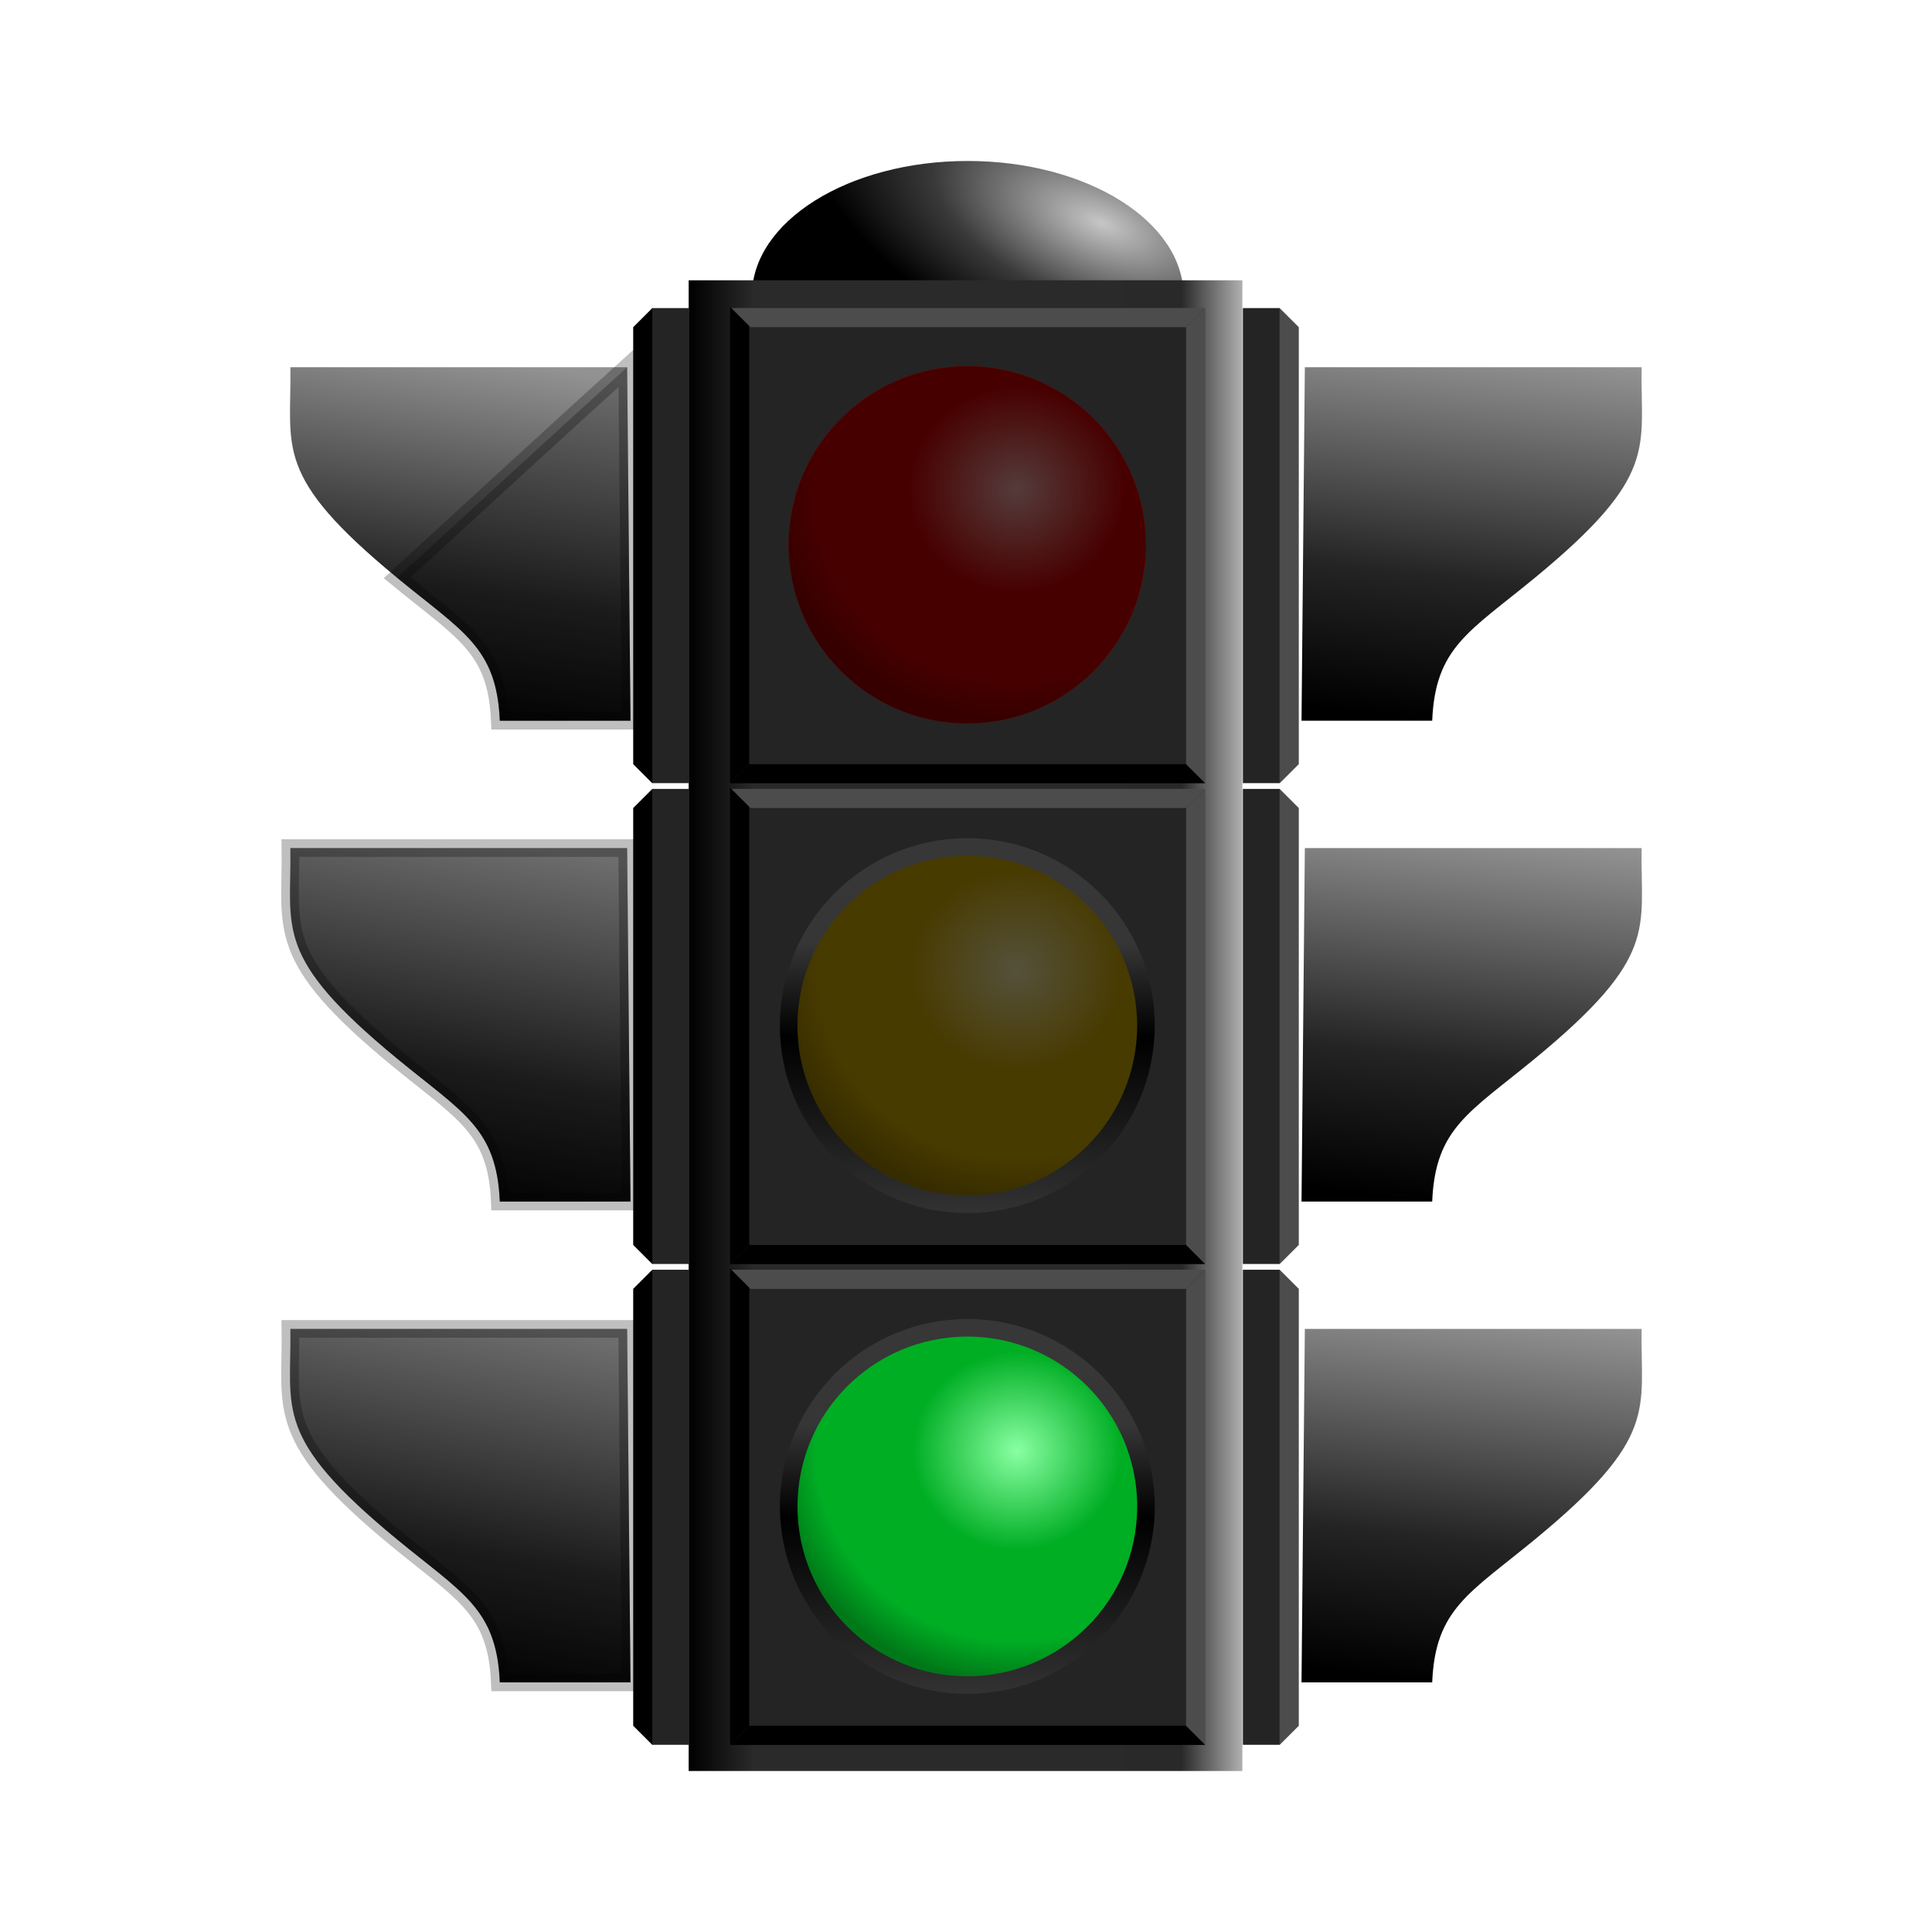 <svg:svg xmlns:dc="http://purl.org/dc/elements/1.1/" xmlns:ns1="http://sodipodi.sourceforge.net/DTD/sodipodi-0.dtd" xmlns:ns2="http://www.inkscape.org/namespaces/inkscape" xmlns:ns3="http://www.w3.org/1999/xlink" xmlns:ns5="http://creativecommons.org/ns#" xmlns:rdf="http://www.w3.org/1999/02/22-rdf-syntax-ns#" xmlns:svg="http://www.w3.org/2000/svg" height="823.704" id="svg2" version="1.1" viewBox="-119.89 -68.639 823.704 823.704" width="823.704" ns1:docname="_svgclean2.svg" ns1:version="0.32" ns2:version="0.48.3.1 r9886">
  <svg:defs id="defs4">
    <svg:linearGradient id="linearGradient20572">
      <svg:stop id="stop20574" offset="0" style="stop-color:#929292" />
      <svg:stop id="stop20576" offset=".615" style="stop-color:#242424" />
      <svg:stop id="stop20578" offset="1" style="stop-color:#000000" />
    </svg:linearGradient>
    <svg:radialGradient cx="491.48" cy="91.649" gradientTransform="matrix(1.328 .423 -.252 .496 -132.05 -119.56)" gradientUnits="userSpaceOnUse" id="radialGradient20697" r="100.01" ns2:collect="always">
      <svg:stop id="stop20623" offset="0" style="stop-color:#c6c6c6" />
      <svg:stop id="stop20631" offset=".577" style="stop-color:#393939" />
      <svg:stop id="stop20625" offset="1" style="stop-color:#000000" />
    </svg:radialGradient>
    <svg:linearGradient gradientTransform="translate(28)" gradientUnits="userSpaceOnUse" id="linearGradient20713" x1="623.99" x2="605" y1="636.47" y2="794.68" ns2:collect="always" ns3:href="#linearGradient20572" />
    <svg:linearGradient gradientTransform="translate(28)" gradientUnits="userSpaceOnUse" id="linearGradient20725" x1="573.99" x2="605" y1="636.47" y2="794.68" ns2:collect="always" ns3:href="#linearGradient20572" />
    <svg:linearGradient gradientTransform="translate(28)" gradientUnits="userSpaceOnUse" id="linearGradient20729" x1="579.7" x2="605" y1="636.47" y2="794.68" ns2:collect="always" ns3:href="#linearGradient20572" />
    <svg:linearGradient gradientTransform="translate(28)" gradientUnits="userSpaceOnUse" id="linearGradient20733" x1="575.42" x2="605" y1="636.47" y2="794.68" ns2:collect="always" ns3:href="#linearGradient20572" />
    <svg:linearGradient gradientTransform="matrix(1.002,0,0,1.004,-97.597,-114.43)" gradientUnits="userSpaceOnUse" id="linearGradient21523" x1="300" x2="535.71" y1="505.93" y2="505.93" ns2:collect="always">
      <svg:stop id="stop16204" offset="0" style="stop-color:#000000" />
      <svg:stop id="stop16210" offset=".118" style="stop-color:#2a2a2a" />
      <svg:stop id="stop16214" offset=".681" style="stop-color:#2a2a2a" />
      <svg:stop id="stop16212" offset=".889" style="stop-color:#292929" />
      <svg:stop id="stop16206" offset="1" style="stop-color:#b1b1b1" />
    </svg:linearGradient>
    <svg:radialGradient cx="423.84" cy="326.99" gradientTransform="matrix(1.367 -.007 .006 1.299 -157.74 -94.913)" gradientUnits="userSpaceOnUse" id="radialGradient21548" r="54.286" ns2:collect="always">
      <svg:stop id="stop4247" offset="0" style="stop-color:#ffb1b1" />
      <svg:stop id="stop4257" offset=".442" style="stop-color:#d60000" />
      <svg:stop id="stop4259" offset=".82" style="stop-color:#d60000" />
      <svg:stop id="stop4249" offset="1" style="stop-color:#a10000" />
    </svg:radialGradient>
    <svg:linearGradient gradientUnits="userSpaceOnUse" id="linearGradient21550" x1="408.57" x2="408.57" y1="289.84" y2="400.75" ns2:collect="always">
      <svg:stop id="stop3500" offset="0" style="stop-color:#373737" />
      <svg:stop id="stop3511" offset=".26" style="stop-color:#363636" />
      <svg:stop id="stop3508" offset=".519" style="stop-color:#000000" />
      <svg:stop id="stop3502" offset="1" style="stop-color:#323232" />
    </svg:linearGradient>
    <svg:radialGradient cx="423.84" cy="326.99" gradientTransform="matrix(1.367 -.007 .006 1.299 -157.74 -94.913)" gradientUnits="userSpaceOnUse" id="radialGradient21572" r="54.286" ns2:collect="always">
      <svg:stop id="stop5013" offset="0" style="stop-color:#fff2b1" />
      <svg:stop id="stop5015" offset=".442" style="stop-color:#d6b000" />
      <svg:stop id="stop5017" offset=".82" style="stop-color:#d6b000" />
      <svg:stop id="stop5019" offset="1" style="stop-color:#a18500" />
    </svg:radialGradient>
    <svg:radialGradient cx="423.84" cy="326.99" gradientTransform="matrix(1.367 -.007 .006 1.299 -157.74 -94.913)" gradientUnits="userSpaceOnUse" id="radialGradient21591" r="54.286" ns2:collect="always">
      <svg:stop id="stop5749" offset="0" style="stop-color:#89ffa2" />
      <svg:stop id="stop5751" offset=".426" style="stop-color:#00ae24" />
      <svg:stop id="stop5753" offset=".82" style="stop-color:#00ae24" />
      <svg:stop id="stop5755" offset="1" style="stop-color:#007818" />
    </svg:radialGradient>
    <svg:linearGradient gradientUnits="userSpaceOnUse" id="linearGradient3084" x1="408.57" x2="408.57" y1="289.84" y2="400.75" ns2:collect="always" ns3:href="#linearGradient21550" />
  </svg:defs>
  <ns1:namedview bordercolor="#666666" borderopacity="1.0" id="base" pagecolor="#ffffff" showborder="false" showgrid="false" ns2:current-layer="layer1" ns2:cx="455.85727" ns2:cy="0.76324708" ns2:document-units="px" ns2:pageopacity="0.0" ns2:pageshadow="2" ns2:window-height="645" ns2:window-maximized="0" ns2:window-width="674" ns2:window-x="0" ns2:window-y="0" ns2:zoom="0.7" />
  <svg:g id="layer1" transform="translate(-29.137 -25.147)" ns2:groupmode="layer" ns2:label="Layer 1">
    <svg:path d="m535.38 160.4c0 27.337-44.774 49.497-100.01 49.497-55.231 0-100.01-22.161-100.01-49.497 0-27.337 44.774-49.497 100.01-49.497 55.231 0 100.01 22.161 100.01 49.497z" id="path20611" style="color:#000000;fill:url(#radialGradient20697)" transform="matrix(.92 0 0 1.162 -78.712 -103.73)" ns1:cx="435.37573" ns1:cy="160.39749" ns1:rx="100.0051" ns1:ry="49.497475" ns1:type="arc" />
    <svg:rect height="635.56" id="rect15472" style="color:#000000;fill:url(#linearGradient21523)" width="236.07" x="202.86" y="76.01" />
    <svg:g id="g11616" transform="translate(-97.143,-117.14)">
      <svg:rect height="202.14" id="rect7217" ry="0" style="color:#000000;fill:#242424" width="202.14" x="317.86" y="205.22" />
      <svg:path d="m520.25 204.98h-202.11l8.17 8.17h185.78l8.16-8.17z" id="path7221" style="fill-rule:evenodd;fill:#4c4c4c" ns1:nodetypes="ccccc" ns2:connector-curvature="0" />
      <svg:path d="m520.25 407.6h-202.61l8.17-8.17h186.28l8.16 8.17z" id="path8682" style="fill-rule:evenodd;fill:#000000" ns1:nodetypes="ccccc" ns2:connector-curvature="0" />
      <svg:path d="m317.64 204.48v203.12l8.17-8.17v-186.79l-8.17-8.16z" id="path8694" style="fill-rule:evenodd;fill:#000000" ns1:nodetypes="ccccc" ns2:connector-curvature="0" />
      <svg:path d="m520.25 204.98v202.62l-8.16-8.17v-186.28l8.16-8.17z" id="path8696" style="fill-rule:evenodd;fill:#4c4c4c" ns1:nodetypes="ccccc" ns2:connector-curvature="0" />
    </svg:g>
    <svg:path d="m462.86 343.79c0 29.981-24.305 54.286-54.286 54.286s-54.286-24.305-54.286-54.286 24.305-54.286 54.286-54.286 54.286 24.305 54.286 54.286z" id="path3517" style="color:#000000;fill:url(#radialGradient21548)" transform="matrix(1.403,0,0,1.403,-251.58,-293.56)" ns1:cx="408.57144" ns1:cy="343.79074" ns1:rx="54.285713" ns1:ry="54.285713" ns1:type="arc" />
    <svg:g id="g11627" transform="translate(-97.143,87.857)">
      <svg:rect height="202.14" id="rect11629" ry="0" style="color:#000000;fill:#242424" width="202.14" x="317.86" y="205.22" />
      <svg:path d="m520.25 204.98h-202.11l8.17 8.17h185.78l8.16-8.17z" id="path11631" style="fill-rule:evenodd;fill:#4c4c4c" ns1:nodetypes="ccccc" ns2:connector-curvature="0" />
      <svg:path d="m520.25 407.6h-202.61l8.17-8.17h186.28l8.16 8.17z" id="path11633" style="fill-rule:evenodd;fill:#000000" ns1:nodetypes="ccccc" ns2:connector-curvature="0" />
      <svg:path d="m317.64 204.48v203.12l8.17-8.17v-186.79l-8.17-8.16z" id="path11635" style="fill-rule:evenodd;fill:#000000" ns1:nodetypes="ccccc" ns2:connector-curvature="0" />
      <svg:path d="m520.25 204.98v202.62l-8.16-8.17v-186.28l8.16-8.17z" id="path11637" style="fill-rule:evenodd;fill:#4c4c4c" ns1:nodetypes="ccccc" ns2:connector-curvature="0" />
    </svg:g>
    <svg:path d="m462.86 343.79c0 29.981-24.305 54.286-54.286 54.286s-54.286-24.305-54.286-54.286 24.305-54.286 54.286-54.286 54.286 24.305 54.286 54.286z" id="path4269" style="color:#000000;fill:url(#radialGradient21572)" transform="matrix(1.403,0,0,1.403,-251.58,-88.56)" ns1:cx="408.57144" ns1:cy="343.79074" ns1:rx="54.285713" ns1:ry="54.285713" ns1:type="arc" />
    <svg:g id="g11639" transform="translate(-97.143,292.86)">
      <svg:rect height="202.14" id="rect11641" ry="0" style="color:#000000;fill:#242424" width="202.14" x="317.86" y="205.22" />
      <svg:path d="m520.25 204.98h-202.11l8.17 8.17h185.78l8.16-8.17z" id="path11643" style="fill-rule:evenodd;fill:#4c4c4c" ns1:nodetypes="ccccc" ns2:connector-curvature="0" />
      <svg:path d="m520.25 407.6h-202.61l8.17-8.17h186.28l8.16 8.17z" id="path11645" style="fill-rule:evenodd;fill:#000000" ns1:nodetypes="ccccc" ns2:connector-curvature="0" />
      <svg:path d="m317.64 204.48v203.12l8.17-8.17v-186.79l-8.17-8.16z" id="path11647" style="fill-rule:evenodd;fill:#000000" ns1:nodetypes="ccccc" ns2:connector-curvature="0" />
      <svg:path d="m520.25 204.98v202.62l-8.16-8.17v-186.28l8.16-8.17z" id="path11649" style="fill-rule:evenodd;fill:#4c4c4c" ns1:nodetypes="ccccc" ns2:connector-curvature="0" />
    </svg:g>
    <svg:path d="m462.86 343.79c0 29.981-24.305 54.286-54.286 54.286s-54.286-24.305-54.286-54.286 24.305-54.286 54.286-54.286 54.286 24.305 54.286 54.286z" id="path4277" style="color:#000000;fill:url(#radialGradient21591)" transform="matrix(1.403,0,0,1.403,-251.56,116.44)" ns1:cx="408.57144" ns1:cy="343.79074" ns1:rx="54.285713" ns1:ry="54.285713" ns1:type="arc" />
    <svg:g id="g15403" transform="translate(-83.143,-117.14)">
      <svg:path d="m547.29 790.93 1.42-150.71h143.58c-0.55 34.57 7.66 45.99-45.51 89.77-28.07 23.12-42.44 29.56-43.78 60.94h-55.71z" id="path11710" style="color:#000000;stroke:url(#linearGradient20713);stroke-width:7.5;stroke-linecap:round;fill:url(#linearGradient20713)" ns1:nodetypes="ccsccc" ns2:connector-curvature="0" />
      <svg:rect height="202.54" id="rect15401" ry="0" style="color:#000000;fill:#242424" width="15.714" x="522.29" y="615" />
      <svg:path d="m537.96 614.98v202.62l8.17-8.17v-186.28l-8.17-8.17z" id="path14673" style="fill-rule:evenodd;fill:#4c4c4c" ns1:nodetypes="ccccc" ns2:connector-curvature="0" />
    </svg:g>
    <svg:g id="g15412" transform="translate(-83.143,-527.14)">
      <svg:path d="m547.29 790.93 1.42-150.71h143.58c-0.55 34.57 7.66 45.99-45.51 89.77-28.07 23.12-42.44 29.56-43.78 60.94h-55.71z" id="path15414" style="color:#000000;stroke:url(#linearGradient20713);stroke-width:7.5;stroke-linecap:round;fill:url(#linearGradient20713)" ns1:nodetypes="ccsccc" ns2:connector-curvature="0" />
      <svg:rect height="202.54" id="rect15416" ry="0" style="color:#000000;fill:#242424" width="15.714" x="522.29" y="615" />
      <svg:path d="m537.96 614.98v202.62l8.17-8.17v-186.28l-8.17-8.17z" id="path15418" style="fill-rule:evenodd;fill:#4c4c4c" ns1:nodetypes="ccccc" ns2:connector-curvature="0" />
    </svg:g>
    <svg:g id="g15424" transform="translate(-83.143,-322.14)">
      <svg:path d="m547.29 790.93 1.42-150.71h143.58c-0.55 34.57 7.66 45.99-45.51 89.77-28.07 23.12-42.44 29.56-43.78 60.94h-55.71z" id="path15426" style="color:#000000;stroke:url(#linearGradient20713);stroke-width:7.5;stroke-linecap:round;fill:url(#linearGradient20713)" ns1:nodetypes="ccsccc" ns2:connector-curvature="0" />
      <svg:rect height="202.54" id="rect15428" ry="0" style="color:#000000;fill:#242424" width="15.714" x="522.29" y="615" />
      <svg:path d="m537.96 614.98v202.62l8.17-8.17v-186.28l-8.17-8.17z" id="path15430" style="fill-rule:evenodd;fill:#4c4c4c" ns1:nodetypes="ccccc" ns2:connector-curvature="0" />
    </svg:g>
    <svg:g id="g15436" transform="matrix(-1,0,0,1,725.34,-117.14)">
      <svg:path d="m547.29 790.93 1.42-150.71h143.58c-0.55 34.57 7.66 45.99-45.51 89.77-28.07 23.12-42.44 29.56-43.78 60.94h-55.71z" id="path15438" style="color:#000000;stroke:url(#linearGradient20725);stroke-width:7.5;stroke-linecap:round;fill:url(#linearGradient20725)" ns1:nodetypes="ccsccc" ns2:connector-curvature="0" />
      <svg:rect height="202.54" id="rect15440" ry="0" style="color:#000000;fill:#242424" width="15.714" x="522.29" y="615" />
      <svg:path d="m537.96 614.98v202.62l8.17-8.17v-186.28l-8.17-8.17z" id="path15442" style="fill-rule:evenodd;fill:#000000" ns1:nodetypes="ccccc" ns2:connector-curvature="0" />
    </svg:g>
    <svg:g id="g15444" transform="matrix(-1,0,0,1,725.34,-527.14)">
      <svg:path d="m547.29 790.93 1.42-150.71h143.58c-0.55 34.57 7.66 45.99-45.51 89.77-28.07 23.12-42.44 29.56-43.78 60.94h-55.71z" id="path15446" style="color:#000000;stroke:url(#linearGradient20729);stroke-width:7.5;stroke-linecap:round;fill:url(#linearGradient20729)" ns1:nodetypes="ccsccc" ns2:connector-curvature="0" />
      <svg:rect height="202.54" id="rect15448" ry="0" style="color:#000000;fill:#242424" width="15.714" x="522.29" y="615" />
      <svg:path d="m537.96 614.98v202.62l8.17-8.17v-186.28l-8.17-8.17z" id="path15450" style="fill-rule:evenodd;fill:#000000" ns1:nodetypes="ccccc" ns2:connector-curvature="0" />
    </svg:g>
    <svg:g id="g15452" transform="matrix(-1,0,0,1,725.34,-322.14)">
      <svg:path d="m547.29 790.93 1.42-150.71h143.58c-0.55 34.57 7.66 45.99-45.51 89.77-28.07 23.12-42.44 29.56-43.78 60.94h-55.71z" id="path15454" style="color:#000000;stroke:url(#linearGradient20733);stroke-width:7.5;stroke-linecap:round;fill:url(#linearGradient20733)" ns1:nodetypes="ccsccc" ns2:connector-curvature="0" />
      <svg:rect height="202.54" id="rect15456" ry="0" style="color:#000000;fill:#242424" width="15.714" x="522.29" y="615" />
      <svg:path d="m537.96 614.98v202.62l8.17-8.17v-186.28l-8.17-8.17z" id="path15458" style="fill-rule:evenodd;fill:#000000" ns1:nodetypes="ccccc" ns2:connector-curvature="0" />
    </svg:g>
    <svg:path d="m178.06 263.79-1.43-150.71s-24.8 22.41-98.069 89.77c28.069 23.11 42.449 29.56 43.779 60.94h55.72z" id="path20601" style="opacity:.25;color:#000000;stroke:#000000;stroke-linecap:round;stroke-width:7.5;fill:#000000" ns1:nodetypes="ccccc" ns2:connector-curvature="0" />
    <svg:path d="m178.06 468.79-1.43-150.71h-143.57c0.544 34.57-7.663 45.99 45.501 89.77 28.069 23.11 42.449 29.56 43.779 60.94h55.72z" id="path20607" style="opacity:.25;color:#000000;stroke:#000000;stroke-linecap:round;stroke-width:7.5;fill:#000000" ns1:nodetypes="ccsccc" ns2:connector-curvature="0" />
    <svg:path d="m178.06 673.79-1.43-150.71h-143.57c0.544 34.57-7.663 45.99 45.501 89.77 28.069 23.11 42.449 29.56 43.779 60.94h55.72z" id="path20609" style="opacity:.25;color:#000000;stroke:#000000;stroke-linecap:round;stroke-width:7.5;fill:#000000" ns1:nodetypes="ccsccc" ns2:connector-curvature="0" />
    <svg:path d="m462.86 343.79c0 29.981-24.305 54.286-54.286 54.286s-54.286-24.305-54.286-54.286 24.305-54.286 54.286-54.286 54.286 24.305 54.286 54.286z" id="path21556" style="color:#000000;fill-opacity:.667;fill:#000000" transform="matrix(1.403,0,0,1.403,-251.58,-293.56)" ns1:cx="408.57144" ns1:cy="343.79074" ns1:rx="54.285713" ns1:ry="54.285713" ns1:type="arc" />
    <svg:path d="m462.86 343.79c0 29.981-24.305 54.286-54.286 54.286s-54.286-24.305-54.286-54.286 24.305-54.286 54.286-54.286 54.286 24.305 54.286 54.286z" id="path21597" style="color:#000000;fill-opacity:.667;fill:#000000" transform="matrix(1.403,0,0,1.403,-251.58,-88.56)" ns1:cx="408.57144" ns1:cy="343.79074" ns1:rx="54.285713" ns1:ry="54.285713" ns1:type="arc" />
    <svg:path d="m462.86 343.79c0 29.981-24.305 54.286-54.286 54.286s-54.286-24.305-54.286-54.286 24.305-54.286 54.286-54.286 54.286 24.305 54.286 54.286z" id="path4279" style="stroke-linejoin:round;color:#000000;stroke:url(#linearGradient3084);stroke-linecap:round;stroke-width:5.344;fill:none" transform="matrix(1.403,0,0,1.403,-251.56,116.44)" ns1:cx="408.57144" ns1:cy="343.79074" ns1:rx="54.285713" ns1:ry="54.285713" ns1:type="arc" />
    <svg:path d="m462.86 343.79c0 29.981-24.305 54.286-54.286 54.286s-54.286-24.305-54.286-54.286 24.305-54.286 54.286-54.286 54.286 24.305 54.286 54.286z" id="path2044" style="stroke-linejoin:round;color:#000000;stroke:url(#linearGradient3084);stroke-linecap:round;stroke-width:5.344;fill:none" transform="matrix(1.403,0,0,1.403,-251.58,-293.56)" ns1:cx="408.57144" ns1:cy="343.79074" ns1:rx="54.285713" ns1:ry="54.285713" ns1:type="arc" />
    <svg:path d="m462.86 343.79c0 29.981-24.305 54.286-54.286 54.286s-54.286-24.305-54.286-54.286 24.305-54.286 54.286-54.286 54.286 24.305 54.286 54.286z" id="path4271" style="stroke-linejoin:round;color:#000000;stroke:url(#linearGradient3084);stroke-linecap:round;stroke-width:5.344;fill:none" transform="matrix(1.403,0,0,1.403,-251.58,-88.56)" ns1:cx="408.57144" ns1:cy="343.79074" ns1:rx="54.285713" ns1:ry="54.285713" ns1:type="arc" />
  </svg:g>
</svg:svg>